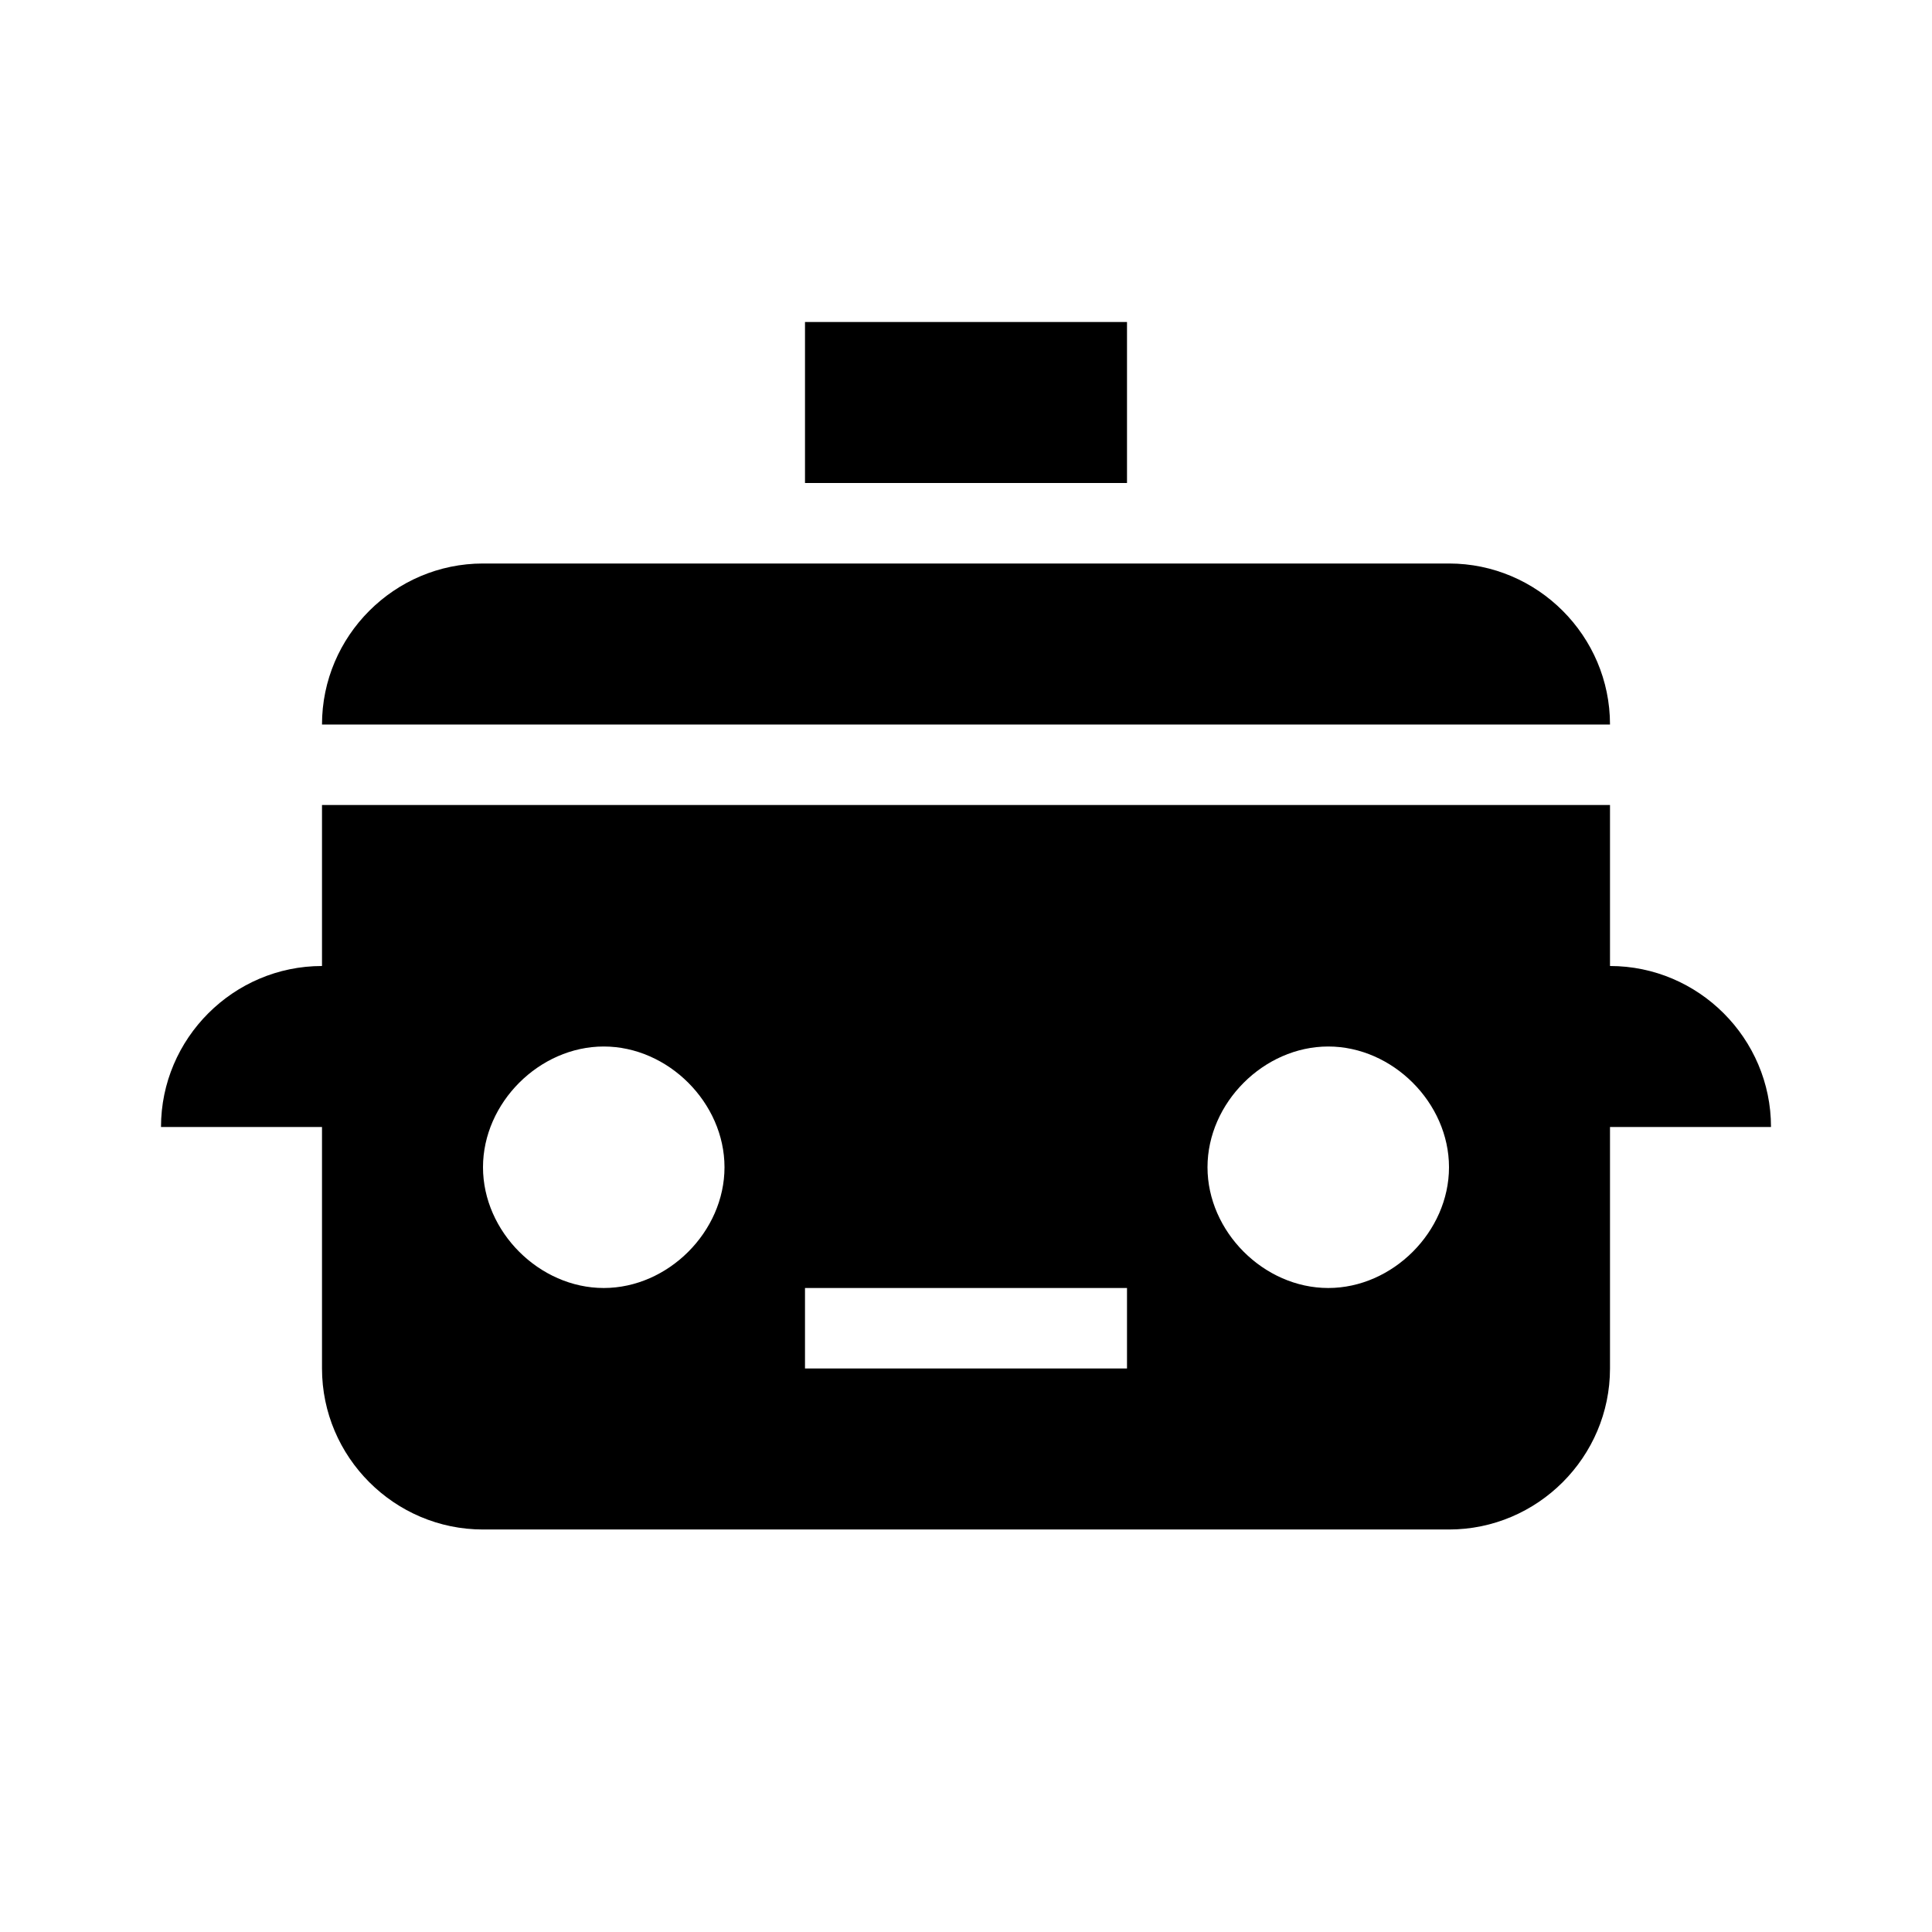 <?xml version="1.0" encoding="utf-8"?>
<!-- Generator: Adobe Illustrator 24.0.1, SVG Export Plug-In . SVG Version: 6.00 Build 0)  -->
<svg version="1.1" id="recipetron" xmlns="http://www.w3.org/2000/svg" xmlns:xlink="http://www.w3.org/1999/xlink" x="0px" y="0px"
	 viewBox="0 0 24 24" style="enable-background:new 0 0 24 24;" xml:space="preserve">
<g>
	<path d="M20,9H4l0,0c0-1.1,0.9-2,2-2h12C19.1,7,20,7.9,20,9L20,9z"/>
	<path d="M20,12v-2H4v2c-1.1,0-2,0.9-2,2h2v3c0,1.1,0.9,2,2,2h12c1.1,0,2-0.9,2-2v-3h2C22,12.9,21.1,12,20,12z M7.5,16
		C6.7,16,6,15.3,6,14.5S6.7,13,7.5,13S9,13.7,9,14.5C9,15.3,8.3,16,7.5,16z M14,17h-4v-1h4V17z M16.5,16c-0.8,0-1.5-0.7-1.5-1.5
		s0.7-1.5,1.5-1.5c0.8,0,1.5,0.7,1.5,1.5C18,15.3,17.3,16,16.5,16z"/>
	<rect x="10" y="4" width="4" height="2"/>
</g>
</svg>
